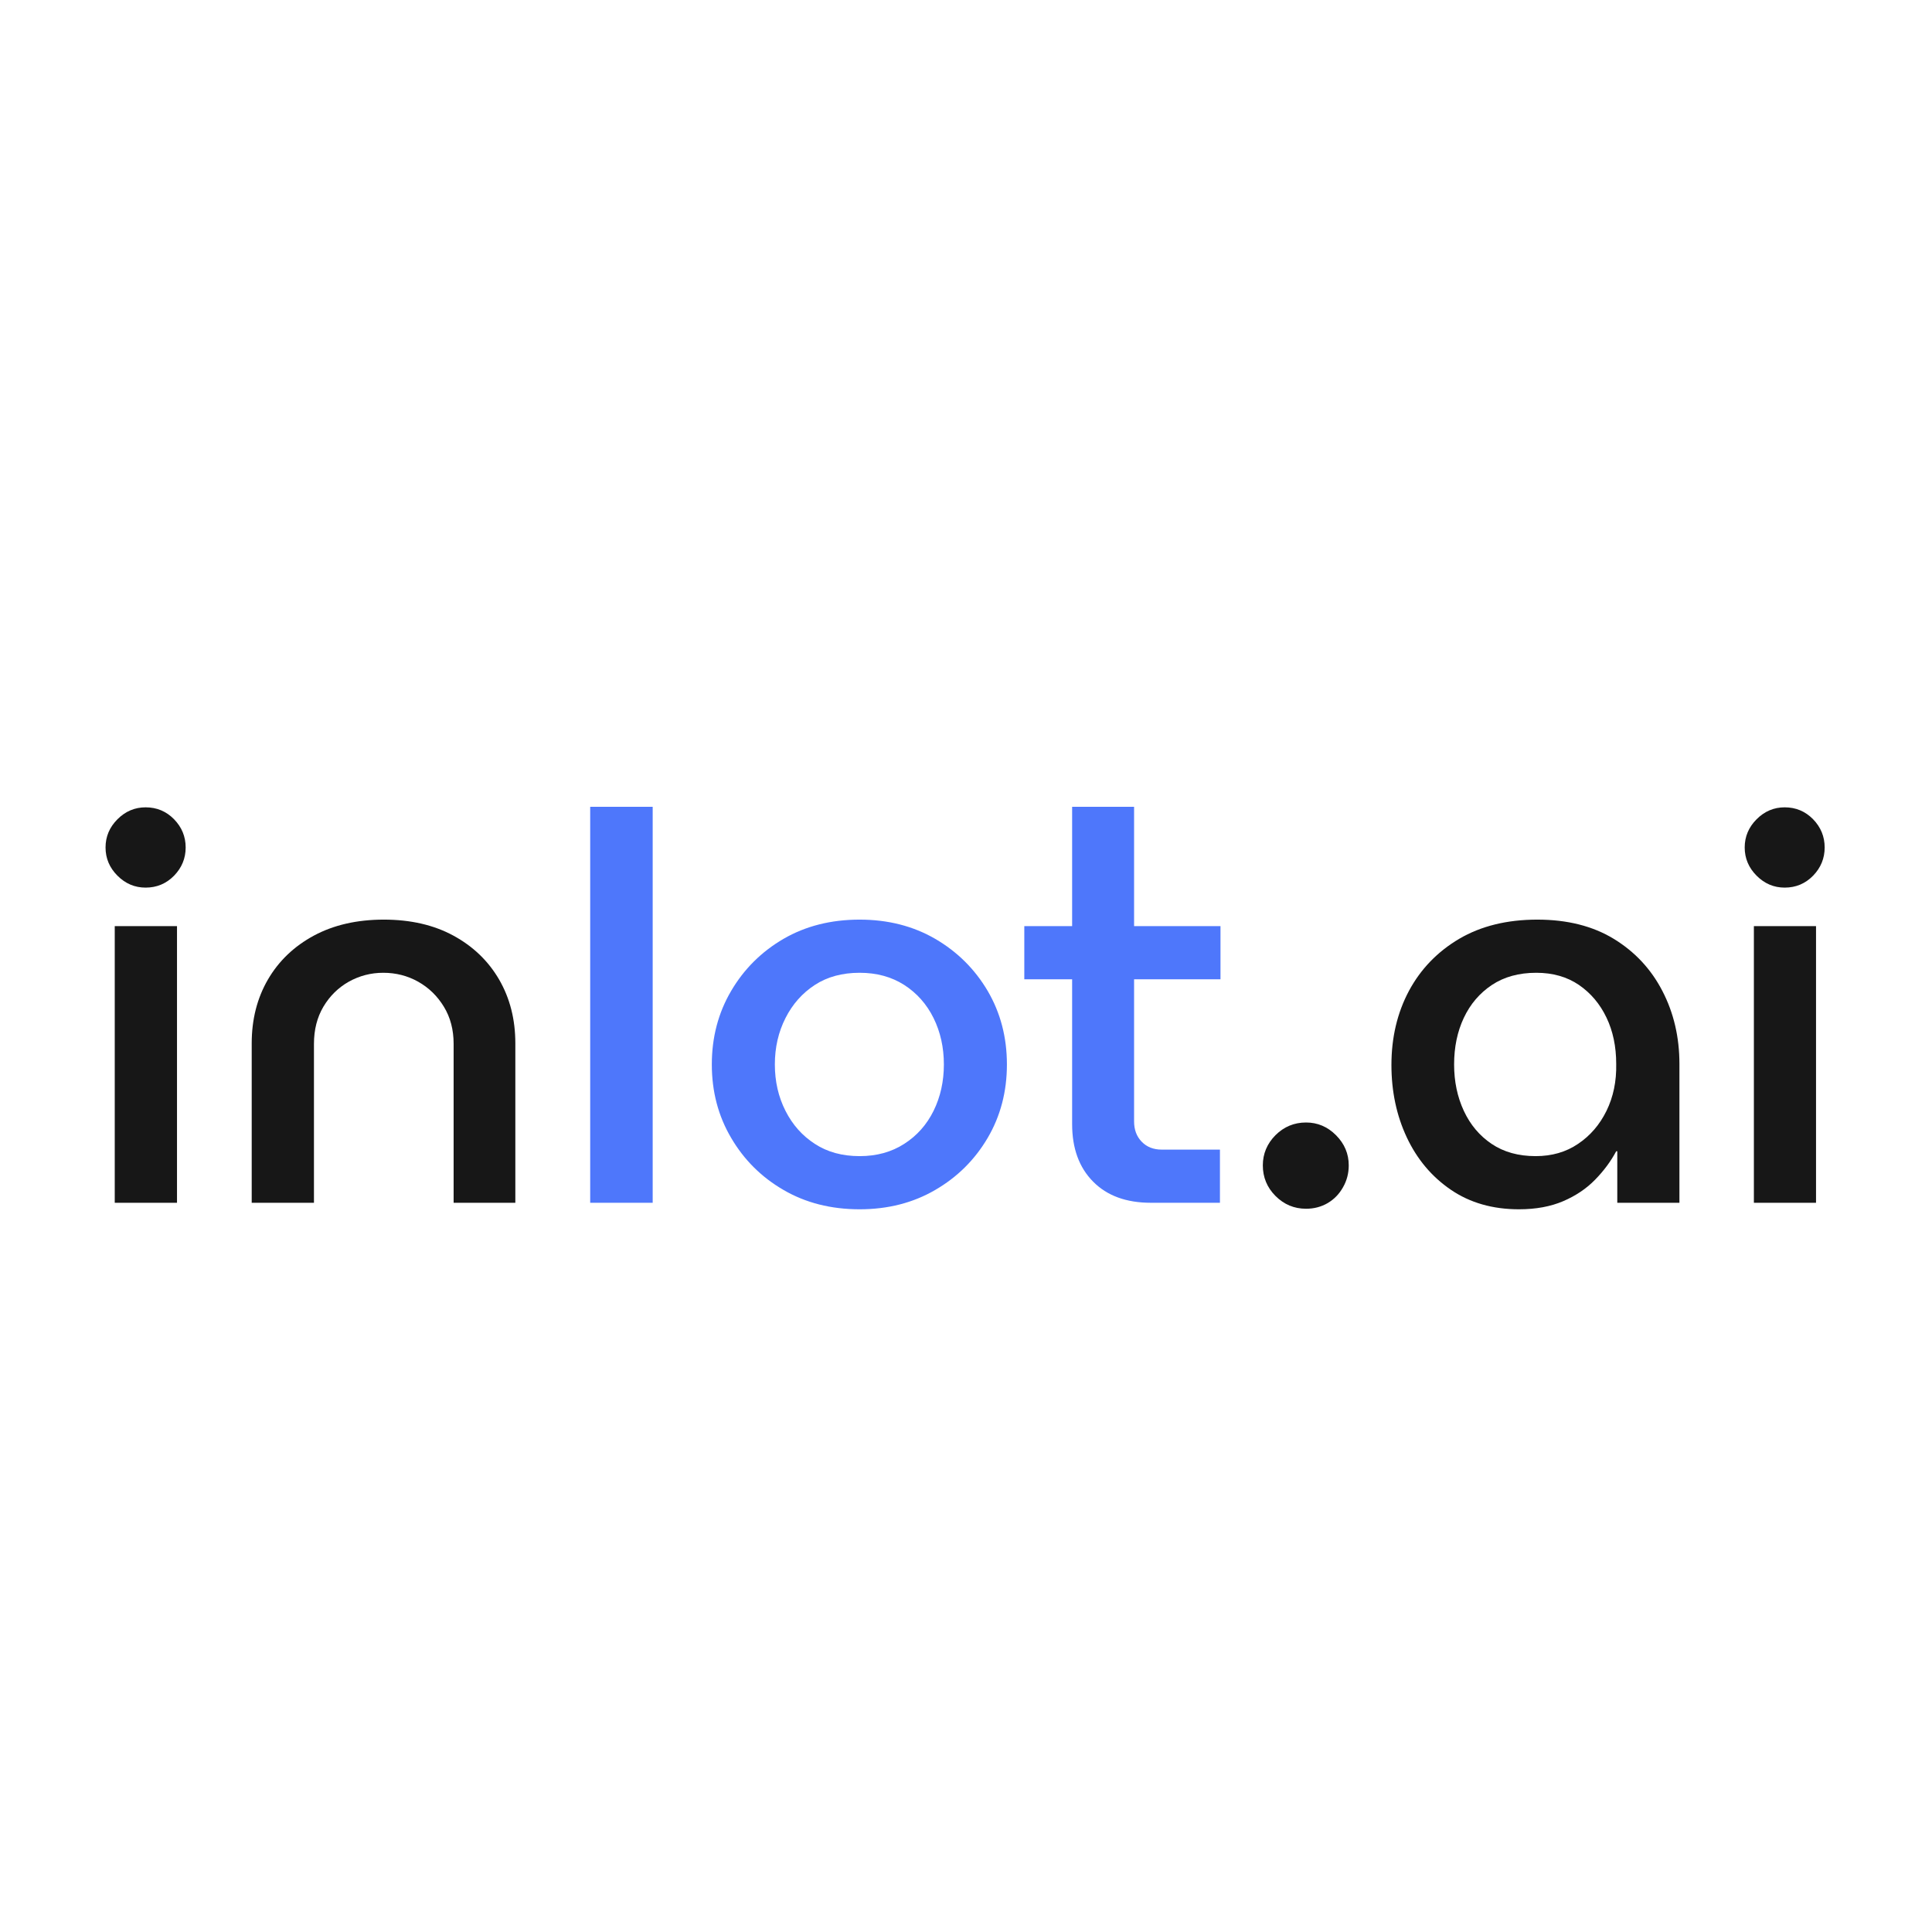 <svg width="1080" height="1080" viewBox="0 0 1080 1080" fill="none" xmlns="http://www.w3.org/2000/svg">
<rect width="1080" height="1080" fill="white"/>
<g clip-path="url(#clip0_1371_1423)">
<path d="M98.945 672.361H64.144V517.712H98.945V672.361ZM81.393 496.182C75.341 496.182 70.096 493.958 65.657 489.511C61.219 485.063 59 479.807 59 473.743C59 467.678 61.219 462.422 65.657 457.974C70.096 453.527 75.341 451.303 81.393 451.303C87.647 451.303 92.953 453.527 97.311 457.974C101.628 462.422 103.786 467.678 103.786 473.743C103.786 479.807 101.628 485.063 97.311 489.511C92.953 493.958 87.647 496.182 81.393 496.182ZM175.505 672.361H140.705V583.21C140.705 569.868 143.731 557.981 149.783 547.55C155.835 537.159 164.409 528.972 175.505 522.988C186.601 517.044 199.613 514.073 214.542 514.073C229.471 514.073 242.422 517.044 253.397 522.988C264.412 528.972 272.946 537.159 278.998 547.55C285.05 557.981 288.076 569.868 288.076 583.21V672.361H253.579V583.513C253.579 575.629 251.763 568.716 248.132 562.772C244.5 556.788 239.699 552.119 233.727 548.763C227.796 545.447 221.3 543.79 214.239 543.79C207.38 543.79 200.965 545.447 194.993 548.763C189.062 552.119 184.321 556.788 180.77 562.772C177.26 568.716 175.505 575.629 175.505 583.513V672.361ZM364.637 672.361H329.836V451H364.637V672.361ZM479.871 676C463.933 676 449.811 672.402 437.505 665.205C425.199 658.049 415.475 648.345 408.334 636.094C401.152 623.884 397.561 610.198 397.561 595.036C397.561 579.875 401.152 566.168 408.334 553.918C415.475 541.708 425.199 532.004 437.505 524.807C449.811 517.651 463.933 514.073 479.871 514.073C495.606 514.073 509.627 517.651 521.934 524.807C534.24 532.004 543.984 541.708 551.166 553.918C558.307 566.168 561.878 579.875 561.878 595.036C561.878 610.198 558.307 623.884 551.166 636.094C543.984 648.345 534.24 658.049 521.934 665.205C509.627 672.402 495.606 676 479.871 676ZM479.871 646.283C489.352 646.283 497.624 643.999 504.685 639.43C511.746 634.902 517.193 628.756 521.026 620.993C524.859 613.19 526.775 604.538 526.775 595.036C526.775 585.535 524.859 576.883 521.026 569.08C517.193 561.317 511.746 555.151 504.685 550.582C497.624 546.054 489.352 543.79 479.871 543.79C470.187 543.79 461.875 546.054 454.936 550.582C447.955 555.151 442.508 561.317 438.595 569.08C434.64 576.883 432.663 585.535 432.663 595.036C432.663 604.538 434.64 613.19 438.595 620.993C442.508 628.756 447.955 634.902 454.936 639.43C461.875 643.999 470.187 646.283 479.871 646.283ZM680.501 672.361H642.07C628.352 672.361 617.619 668.419 609.872 660.535C602.085 652.651 598.191 641.937 598.191 628.392V478.898H632.689V626.876C632.689 631.526 634.101 635.306 636.925 638.217C639.75 641.168 643.482 642.644 648.122 642.644H680.501V672.361ZM680.804 547.429H571.562V517.712H680.804V547.429ZM728.616 675.697C721.959 675.697 716.25 673.311 711.489 668.54C706.768 663.81 704.408 658.109 704.408 651.438C704.408 644.969 706.768 639.349 711.489 634.578C716.25 629.848 721.959 627.482 728.616 627.482C735.072 627.482 740.66 629.848 745.381 634.578C750.142 639.349 752.523 644.969 752.523 651.438C752.523 655.885 751.453 659.969 749.315 663.689C747.217 667.449 744.352 670.4 740.721 672.543C737.09 674.646 733.055 675.697 728.616 675.697ZM847.845 676C833.118 676 820.408 672.361 809.716 665.084C799.024 657.806 790.793 648.042 785.023 635.791C779.294 623.581 776.429 610.097 776.429 595.34C776.429 579.976 779.697 566.168 786.234 553.918C792.81 541.708 802.191 532.004 814.376 524.807C826.602 517.651 841.188 514.073 858.134 514.073C874.878 514.073 889.141 517.651 900.923 524.807C912.745 532.004 921.823 541.708 928.158 553.918C934.533 566.168 937.72 579.774 937.72 594.733V672.361H902.92V643.554H902.315C899.289 649.214 895.355 654.511 890.513 659.443C885.671 664.416 879.72 668.419 872.659 671.451C865.598 674.484 857.327 676 847.845 676ZM857.226 646.283C866.304 646.283 874.212 643.999 880.951 639.43C887.729 634.902 893.035 628.756 896.868 620.993C900.701 613.19 902.517 604.437 902.315 594.733C902.315 585.03 900.499 576.398 896.868 568.837C893.236 561.236 888.092 555.151 881.435 550.582C874.777 546.054 866.808 543.79 857.528 543.79C847.845 543.79 839.574 546.054 832.714 550.582C825.855 555.151 820.61 561.276 816.979 568.958C813.347 576.64 811.532 585.333 811.532 595.036C811.532 604.538 813.347 613.19 816.979 620.993C820.61 628.756 825.795 634.902 832.533 639.43C839.311 643.999 847.542 646.283 857.226 646.283ZM1014.22 672.361H979.42V517.712H1014.22V672.361ZM996.669 496.182C990.617 496.182 985.371 493.958 980.933 489.511C976.495 485.063 974.276 479.807 974.276 473.743C974.276 467.678 976.495 462.422 980.933 457.974C985.371 453.527 990.617 451.303 996.669 451.303C1002.92 451.303 1008.23 453.527 1012.59 457.974C1016.9 462.422 1019.06 467.678 1019.06 473.743C1019.06 479.807 1016.9 485.063 1012.59 489.511C1008.23 493.958 1002.92 496.182 996.669 496.182Z" fill="#171717"/>
</g>
<g clip-path="url(#clip1_1371_1423)">
<path d="M98.126 672.361H63.19V517.712H98.126V672.361ZM80.506 496.182C74.43 496.182 69.165 493.958 64.709 489.511C60.253 485.063 58.025 479.807 58.025 473.743C58.025 467.678 60.253 462.422 64.709 457.974C69.165 453.527 74.43 451.303 80.506 451.303C86.784 451.303 92.111 453.527 96.486 457.974C100.82 462.422 102.987 467.678 102.987 473.743C102.987 479.807 100.82 485.063 96.486 489.511C92.111 493.958 86.784 496.182 80.506 496.182ZM174.986 672.361H140.05V583.21C140.05 569.868 143.088 557.981 149.164 547.55C155.239 537.159 163.847 528.972 174.986 522.988C186.125 517.044 199.188 514.073 214.175 514.073C229.163 514.073 242.165 517.044 253.183 522.988C264.241 528.972 272.808 537.159 278.884 547.55C284.959 557.981 287.997 569.868 287.997 583.21V672.361H253.365V583.513C253.365 575.629 251.542 568.716 247.897 562.772C244.251 556.788 239.431 552.119 233.436 548.763C227.482 545.447 220.96 543.79 213.872 543.79C206.986 543.79 200.545 545.447 194.55 548.763C188.596 552.119 183.837 556.788 180.272 562.772C176.748 568.716 174.986 575.629 174.986 583.513V672.361ZM364.857 672.361H329.921V451H364.857V672.361ZM480.542 676C464.542 676 450.365 672.402 438.011 665.205C425.657 658.049 415.895 648.345 408.725 636.094C401.515 623.884 397.91 610.198 397.91 595.036C397.91 579.875 401.515 566.168 408.725 553.918C415.895 541.708 425.657 532.004 438.011 524.807C450.365 517.651 464.542 514.073 480.542 514.073C496.339 514.073 510.415 517.651 522.769 524.807C535.124 532.004 544.906 541.708 552.116 553.918C559.285 566.168 562.87 579.875 562.87 595.036C562.87 610.198 559.285 623.884 552.116 636.094C544.906 648.345 535.124 658.049 522.769 665.205C510.415 672.402 496.339 676 480.542 676ZM480.542 646.283C490.061 646.283 498.365 643.999 505.453 639.43C512.542 634.902 518.01 628.756 521.858 620.993C525.706 613.19 527.63 604.538 527.63 595.036C527.63 585.535 525.706 576.883 521.858 569.08C518.01 561.317 512.542 555.151 505.453 550.582C498.365 546.054 490.061 543.79 480.542 543.79C470.821 543.79 462.476 546.054 455.509 550.582C448.502 555.151 443.034 561.317 439.104 569.08C435.135 576.883 433.15 585.535 433.15 595.036C433.15 604.538 435.135 613.19 439.104 620.993C443.034 628.756 448.502 634.902 455.509 639.43C462.476 643.999 470.821 646.283 480.542 646.283ZM681.957 672.361H643.375C629.604 672.361 618.829 668.419 611.052 660.535C603.234 652.651 599.325 641.937 599.325 628.392V451H633.958V626.876C633.958 631.526 635.376 635.306 638.211 638.217C641.046 641.168 644.793 642.644 649.451 642.644H681.957V672.361ZM682.261 547.429H572.591V517.712H682.261V547.429ZM730.26 675.697C723.577 675.697 717.846 673.311 713.066 668.54C708.327 663.81 705.957 658.109 705.957 651.438C705.957 644.969 708.327 639.349 713.066 634.578C717.846 629.848 723.577 627.482 730.26 627.482C736.741 627.482 742.352 629.848 747.091 634.578C751.87 639.349 754.26 644.969 754.26 651.438C754.26 655.885 753.187 659.969 751.04 663.689C748.934 667.449 746.058 670.4 742.412 672.543C738.767 674.646 734.716 675.697 730.26 675.697ZM849.955 676C835.171 676 822.411 672.361 811.677 665.084C800.943 657.806 792.68 648.042 786.888 635.791C781.136 623.581 778.26 610.097 778.26 595.34C778.26 579.976 781.541 566.168 788.103 553.918C794.705 541.708 804.123 532.004 816.356 524.807C828.629 517.651 843.272 514.073 860.284 514.073C877.094 514.073 891.413 517.651 903.241 524.807C915.109 532.004 924.223 541.708 930.582 553.918C936.982 566.168 940.182 579.774 940.182 594.733V672.361H905.246V643.554H904.638C901.6 649.214 897.651 654.511 892.79 659.443C887.93 664.416 881.955 668.419 874.866 671.451C867.778 674.484 859.474 676 849.955 676ZM859.373 646.283C868.487 646.283 876.426 643.999 883.19 639.43C889.995 634.902 895.322 628.756 899.17 620.993C903.018 613.19 904.841 604.437 904.638 594.733C904.638 585.03 902.815 576.398 899.17 568.837C895.524 561.236 890.36 555.151 883.676 550.582C876.993 546.054 868.993 543.79 859.677 543.79C849.955 543.79 841.652 546.054 834.766 550.582C827.88 555.151 822.614 561.276 818.968 568.958C815.323 576.64 813.5 585.333 813.5 595.036C813.5 604.538 815.323 613.19 818.968 620.993C822.614 628.756 827.819 634.902 834.583 639.43C841.388 643.999 849.652 646.283 859.373 646.283ZM1016.98 672.361H982.045V517.712H1016.98V672.361ZM999.361 496.182C993.285 496.182 988.019 493.958 983.564 489.511C979.108 485.063 976.88 479.807 976.88 473.743C976.88 467.678 979.108 462.422 983.564 457.974C988.019 453.527 993.285 451.303 999.361 451.303C1005.64 451.303 1010.97 453.527 1015.34 457.974C1019.67 462.422 1021.84 467.678 1021.84 473.743C1021.84 479.807 1019.67 485.063 1015.34 489.511C1010.97 493.958 1005.64 496.182 999.361 496.182Z" fill="#4E77FB"/>
</g>
<g clip-path="url(#clip2_1371_1423)">
<path d="M101.589 672.361H66.854V517.712H101.589V672.361ZM84.07 496.182C78.029 496.182 72.794 493.958 68.364 489.511C63.934 485.063 61.719 479.807 61.719 473.743C61.719 467.678 63.934 462.422 68.364 457.974C72.794 453.527 78.029 451.303 84.07 451.303C90.313 451.303 95.609 453.527 99.958 457.974C104.267 462.422 106.422 467.678 106.422 473.743C106.422 479.807 104.267 485.063 99.958 489.511C95.609 493.958 90.313 496.182 84.07 496.182ZM178.008 672.361H143.272V583.21C143.272 569.868 146.293 557.981 152.333 547.55C158.374 537.159 166.933 528.972 178.008 522.988C189.083 517.044 202.071 514.073 216.972 514.073C231.873 514.073 244.801 517.044 255.755 522.988C266.75 528.972 275.268 537.159 281.309 547.55C287.35 557.981 290.37 569.868 290.37 583.21V672.361H255.936V583.513C255.936 575.629 254.124 568.716 250.499 562.772C246.875 556.788 242.082 552.119 236.122 548.763C230.202 545.447 223.718 543.79 216.67 543.79C209.824 543.79 203.42 545.447 197.46 548.763C191.539 552.119 186.807 556.788 183.263 562.772C179.76 568.716 178.008 575.629 178.008 583.513V672.361ZM366.788 672.361H332.053V451H366.788V672.361ZM481.809 676C465.901 676 451.805 672.402 439.522 665.205C427.239 658.049 417.533 648.345 410.404 636.094C403.236 623.884 399.651 610.198 399.651 595.036C399.651 579.875 403.236 566.168 410.404 553.918C417.533 541.708 427.239 532.004 439.522 524.807C451.805 517.651 465.901 514.073 481.809 514.073C497.515 514.073 511.51 517.651 523.794 524.807C536.077 532.004 545.803 541.708 552.972 553.918C560.1 566.168 563.664 579.875 563.664 595.036C563.664 610.198 560.1 623.884 552.972 636.094C545.803 648.345 536.077 658.049 523.794 665.205C511.51 672.402 497.515 676 481.809 676ZM481.809 646.283C491.273 646.283 499.529 643.999 506.577 639.43C513.625 634.902 519.061 628.756 522.887 620.993C526.713 613.19 528.626 604.538 528.626 595.036C528.626 585.535 526.713 576.883 522.887 569.08C519.061 561.317 513.625 555.151 506.577 550.582C499.529 546.054 491.273 543.79 481.809 543.79C472.143 543.79 463.847 546.054 456.92 550.582C449.953 555.151 444.516 561.317 440.609 569.08C436.662 576.883 434.689 585.535 434.689 595.036C434.689 604.538 436.662 613.19 440.609 620.993C444.516 628.756 449.953 634.902 456.92 639.43C463.847 643.999 472.143 646.283 481.809 646.283ZM682.067 672.361H643.707C630.014 672.361 619.302 668.419 611.569 660.535C603.796 652.651 599.91 641.937 599.91 628.392V451H634.344V626.876C634.344 631.526 635.753 635.306 638.572 638.217C641.391 641.168 645.117 642.644 649.748 642.644H682.067V672.361ZM682.369 547.429H573.33V517.712H682.369V547.429ZM730.093 675.697C723.448 675.697 717.749 673.311 712.997 668.54C708.285 663.81 705.929 658.109 705.929 651.438C705.929 644.969 708.285 639.349 712.997 634.578C717.749 629.848 723.448 627.482 730.093 627.482C736.537 627.482 742.115 629.848 746.827 634.578C751.579 639.349 753.955 644.969 753.955 651.438C753.955 655.885 752.888 659.969 750.753 663.689C748.659 667.449 745.8 670.4 742.175 672.543C738.551 674.646 734.523 675.697 730.093 675.697ZM849.1 676C834.401 676 821.715 672.361 811.042 665.084C800.37 657.806 792.154 648.042 786.395 635.791C780.676 623.581 777.817 610.097 777.817 595.34C777.817 579.976 781.079 566.168 787.603 553.918C794.168 541.708 803.531 532.004 815.694 524.807C827.897 517.651 842.455 514.073 859.37 514.073C876.084 514.073 890.32 517.651 902.08 524.807C913.88 532.004 922.941 541.708 929.264 553.918C935.628 566.168 938.809 579.774 938.809 594.733V672.361H904.073V643.554H903.469C900.449 649.214 896.522 654.511 891.69 659.443C886.857 664.416 880.916 668.419 873.868 671.451C866.821 674.484 858.565 676 849.1 676ZM858.464 646.283C867.526 646.283 875.419 643.999 882.145 639.43C888.911 634.902 894.206 628.756 898.032 620.993C901.858 613.19 903.671 604.437 903.469 594.733C903.469 585.03 901.657 576.398 898.032 568.837C894.408 561.236 889.273 555.151 882.628 550.582C875.983 546.054 868.029 543.79 858.766 543.79C849.1 543.79 840.845 546.054 833.998 550.582C827.152 555.151 821.916 561.276 818.292 568.958C814.667 576.64 812.855 585.333 812.855 595.036C812.855 604.538 814.667 613.19 818.292 620.993C821.916 628.756 827.091 634.902 833.817 639.43C840.583 643.999 848.799 646.283 858.464 646.283ZM1015.17 672.361H980.431V517.712H1015.17V672.361ZM997.648 496.182C991.607 496.182 986.372 493.958 981.942 489.511C977.512 485.063 975.297 479.807 975.297 473.743C975.297 467.678 977.512 462.422 981.942 457.974C986.372 453.527 991.607 451.303 997.648 451.303C1003.89 451.303 1009.19 453.527 1013.54 457.974C1017.85 462.422 1020 467.678 1020 473.743C1020 479.807 1017.85 485.063 1013.54 489.511C1009.19 493.958 1003.89 496.182 997.648 496.182Z" fill="#171717"/>
</g>
<defs>
<clipPath id="clip0_1371_1423">
<rect width="249" height="225" fill="white" transform="translate(59 451)"/>
</clipPath>
<clipPath id="clip1_1371_1423">
<rect width="393" height="225" fill="white" transform="translate(308 451)"/>
</clipPath>
<clipPath id="clip2_1371_1423">
<rect width="319" height="225" fill="white" transform="translate(701 451)"/>
</clipPath>
</defs>
</svg>
